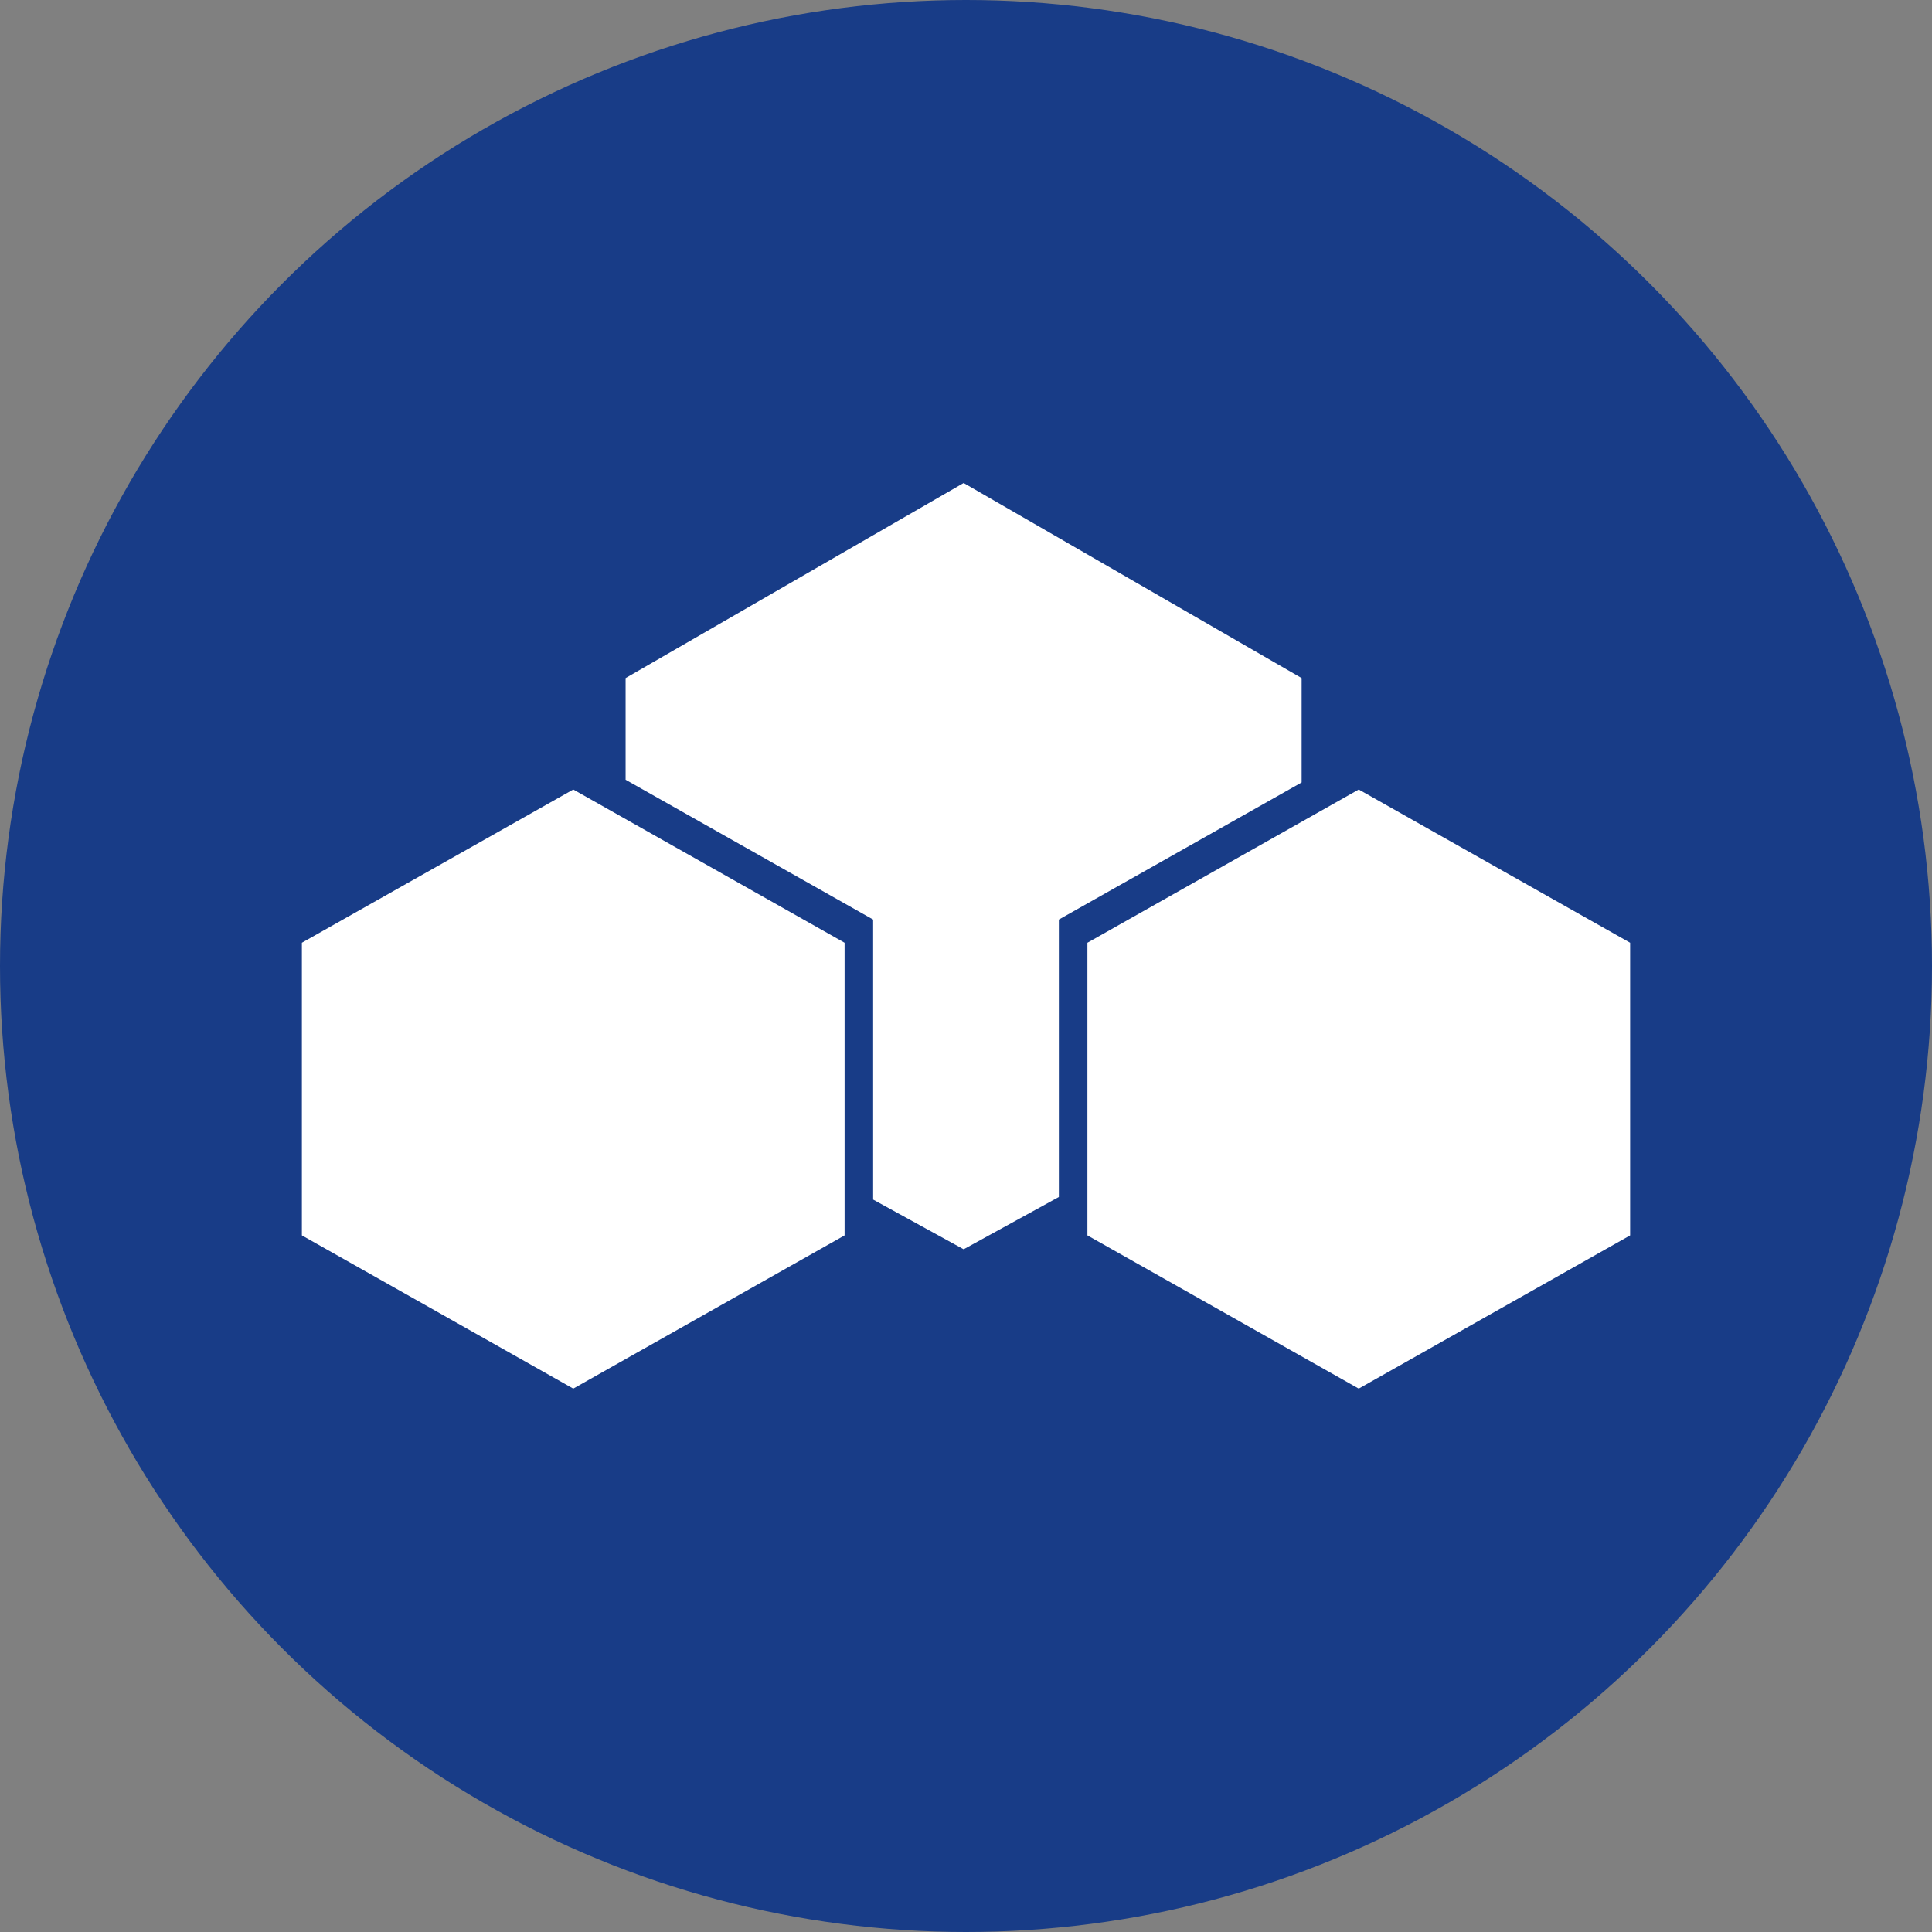 <?xml version="1.0" encoding="UTF-8"?>
<svg width="32px" height="32px" viewBox="0 0 32 32" version="1.1" xmlns="http://www.w3.org/2000/svg" xmlns:xlink="http://www.w3.org/1999/xlink">
    <rect x="0" y="0" width="32" height="32" fill="#808080" stroke="none"/>
    <!-- Generator: Sketch 51.2 (57519) - http://www.bohemiancoding.com/sketch -->
    <title>currency/zel</title>
    <desc>Created with Sketch.</desc>
    <defs></defs>
    <g id="currency/zel" stroke="none" stroke-width="1" fill="none" fill-rule="evenodd">
        <g id="zel" fill-rule="nonzero">
            <circle id="Oval" fill="#183C87" cx="16" cy="16" r="16"></circle>
            <path d="M5,15.615 L9.495,13.077 L13.989,15.615 L13.989,20.462 L9.495,23 L5,20.462 L5,15.615 Z M18.011,15.615 L22.505,13.077 L27,15.615 L27,20.462 L22.505,23 L18.011,20.462 L18.011,15.615 Z M17.538,19.826 L15.961,20.692 L14.462,19.869 L14.462,15.231 L10.362,12.915 L10.362,11.231 L15.961,8 L21.559,11.231 L21.559,12.96 L17.538,15.231 L17.538,19.826 Z" id="Shape" fill="#FFFFFF"></path>
        </g>
    </g>
</svg>